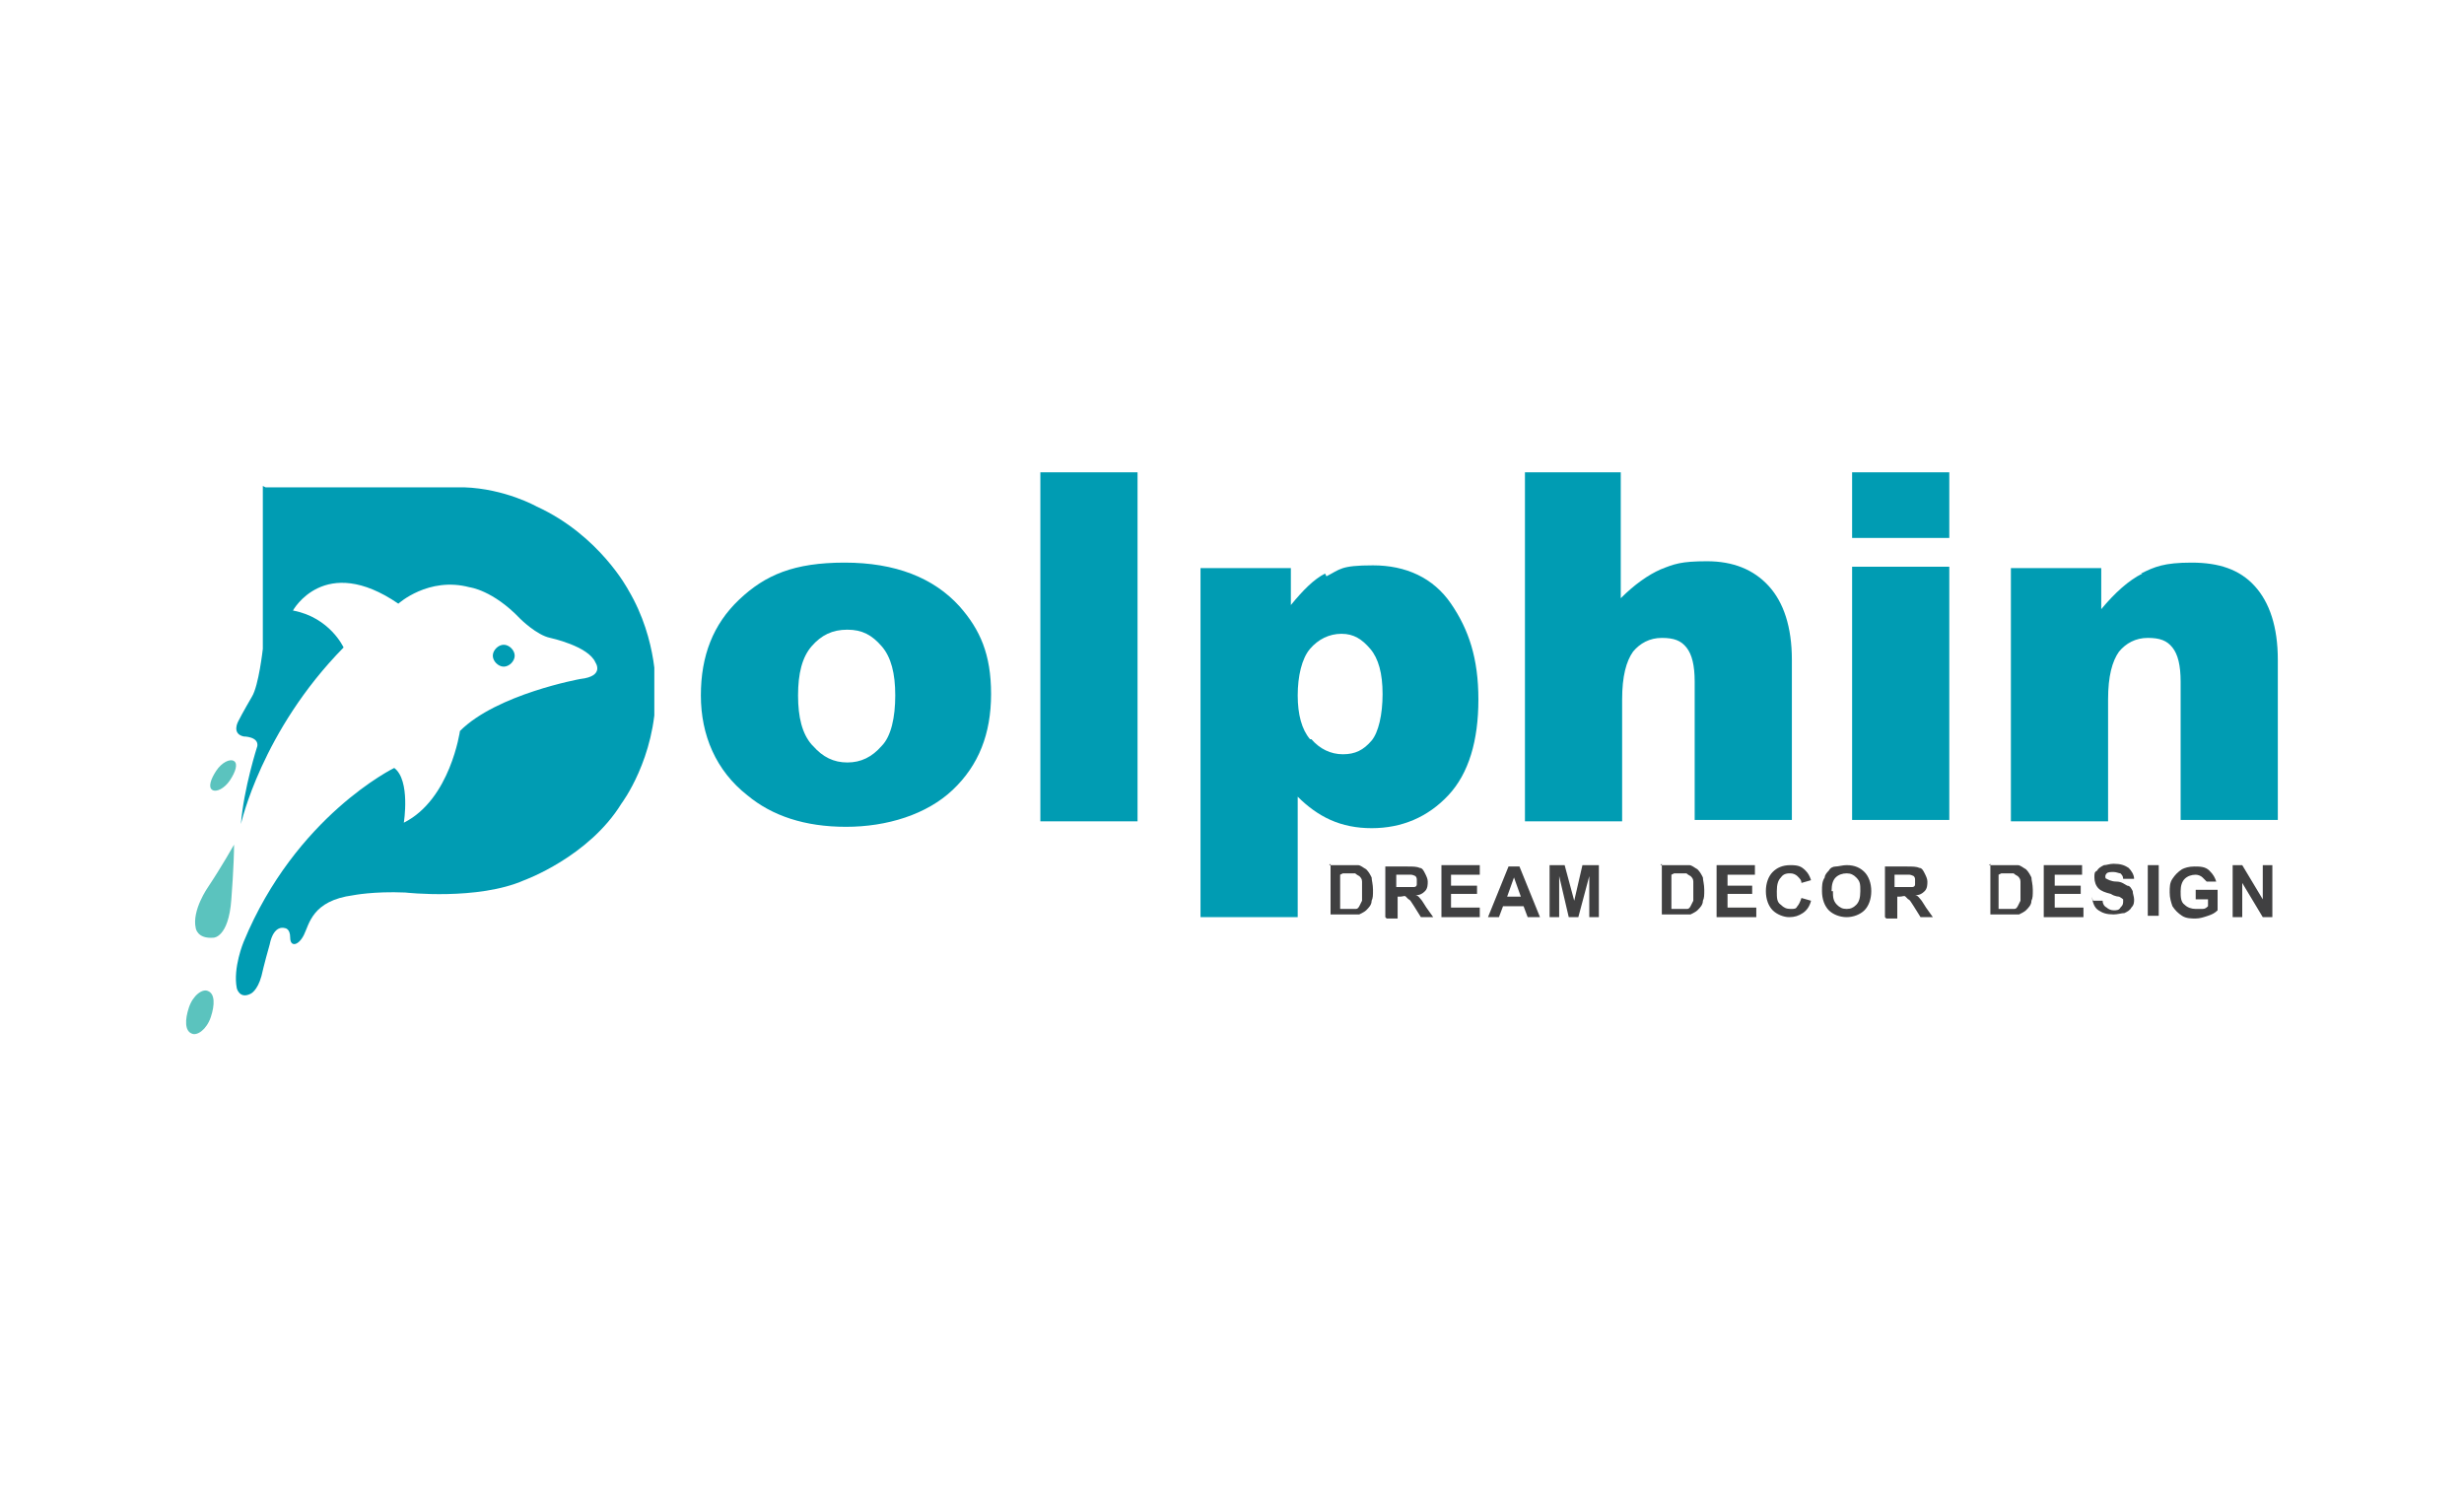 <?xml version="1.0" encoding="UTF-8"?>
<svg id="Layer_1" xmlns="http://www.w3.org/2000/svg" xmlns:xlink="http://www.w3.org/1999/xlink" version="1.1" viewBox="0 0 180 110">
  <!-- Generator: Adobe Illustrator 29.8.1, SVG Export Plug-In . SVG Version: 2.1.1 Build 2)  -->
  <defs>
    <style>
      .st0 {
        fill: none;
      }

      .st1 {
        fill: url(#linear-gradient2);
      }

      .st2 {
        fill: url(#linear-gradient1);
      }

      .st3 {
        fill: url(#linear-gradient3);
      }

      .st4 {
        fill: url(#linear-gradient6);
      }

      .st5 {
        fill: url(#linear-gradient5);
      }

      .st6 {
        fill: url(#linear-gradient4);
      }

      .st7 {
        fill: url(#linear-gradient);
      }

      .st8 {
        clip-path: url(#clippath-1);
      }

      .st9 {
        clip-path: url(#clippath-3);
      }

      .st10 {
        clip-path: url(#clippath-4);
      }

      .st11 {
        clip-path: url(#clippath-2);
      }

      .st12 {
        clip-path: url(#clippath-6);
      }

      .st13 {
        clip-path: url(#clippath-5);
      }

      .st14 {
        fill: #404041;
      }

      .st15 {
        fill: #5bc3be;
      }

      .st16 {
        fill: #009cb3;
      }

      .st17 {
        clip-path: url(#clippath);
      }
    </style>
    <clipPath id="clippath">
      <path class="st0" d="M19.2,35.5v11.9s-.3,2.7-.8,3.5c0,0-.7,1.2-1,1.8,0,0-.5.9.4,1.1,0,0,1.1,0,1,.7,0,0-1,3.1-1.2,5.7,0,0,1.5-6.8,7.5-12.9,0,0-1-2.2-3.7-2.7,0,0,2.3-4.2,7.7-.5,0,0,2.2-2,5.2-1.2,0,0,1.7.2,3.7,2.3,0,0,1.2,1.2,2.2,1.4,0,0,2.8.6,3.3,1.8,0,0,.7,1-1.1,1.2,0,0-6.1,1.1-8.8,3.8,0,0-.7,5-4.1,6.7,0,0,.5-3.1-.7-4,0,0-7.2,3.5-11,12.7,0,0-.8,1.9-.5,3.4,0,0,.2.8,1,.4,0,0,.5-.2.8-1.3,0,0,.2-.9.6-2.3.3-1.5,1.1-1.2,1.1-1.2,0,0,.4,0,.4.7,0,.7.6.6,1-.2.4-.8.6-2.5,3.6-2.9,0,0,1.5-.3,3.8-.2,0,0,5.3.6,8.7-.9,0,0,4.7-1.7,7.1-5.6,0,0,2.5-3.3,2.5-8.1,0,0,.2-3.8-2-7.5,0,0-2.1-4-6.7-6.1,0,0-2.3-1.3-5.3-1.4h-14.5Z"/>
    </clipPath>
    <linearGradient id="linear-gradient" x1="-3899.4" y1="-294.7" x2="-3898.9" y2="-294.7" gradientTransform="translate(-21179 -280595.2) rotate(-90) scale(72 -72)" gradientUnits="userSpaceOnUse">
      <stop offset="0" stop-color="#5bc3be"/>
      <stop offset="0" stop-color="#5bc3be"/>
      <stop offset="1" stop-color="#009cb3"/>
      <stop offset="1" stop-color="#009cb3"/>
    </linearGradient>
    <clipPath id="clippath-1">
      <path class="st0" d="M59.3,54.4c-.7-.8-1-2-1-3.6s.3-2.8,1-3.6c.7-.8,1.5-1.2,2.6-1.2s1.8.4,2.5,1.2c.7.8,1,2,1,3.6s-.3,3-1,3.7c-.7.8-1.5,1.2-2.5,1.2s-1.8-.4-2.5-1.2M54,43.8c-1.9,1.8-2.8,4.1-2.8,7s1.1,5.5,3.4,7.3c1.8,1.5,4.2,2.3,7.2,2.3s5.9-.9,7.8-2.7c1.9-1.8,2.8-4.1,2.8-7s-.8-4.7-2.3-6.4c-1.9-2.1-4.7-3.2-8.4-3.2s-5.8.9-7.7,2.7"/>
    </clipPath>
    <linearGradient id="linear-gradient1" x1="-3870.5" y1="-341.8" x2="-3869.9" y2="-341.8" gradientTransform="translate(-12717 -144651.2) rotate(-90) scale(37.4 -37.4)" xlink:href="#linear-gradient"/>
    <clipPath id="clippath-2">
      <rect class="st0" x="76" y="34.5" width="7.1" height="25.5"/>
    </clipPath>
    <linearGradient id="linear-gradient2" x1="-3885.2" y1="-317.5" x2="-3884.7" y2="-317.5" gradientTransform="translate(-15596.3 -191787.5) rotate(-90) scale(49.4 -49.4)" xlink:href="#linear-gradient"/>
    <clipPath id="clippath-3">
      <path class="st0" d="M95.7,54c-.6-.7-.9-1.8-.9-3.2s.3-2.7.9-3.4c.6-.7,1.4-1.1,2.3-1.1s1.5.4,2.1,1.1c.6.7.9,1.8.9,3.3s-.3,2.8-.8,3.4c-.6.7-1.2,1-2.1,1s-1.7-.4-2.3-1.1M96.8,41.9c-.8.4-1.6,1.2-2.5,2.3v-2.7h-6.6v25.5h7.1v-8.8c.7.7,1.5,1.3,2.4,1.7.9.4,1.9.6,3,.6,2.2,0,4.1-.8,5.6-2.4s2.2-4,2.2-7-.7-5.1-2-7c-1.3-1.9-3.3-2.8-5.7-2.8s-2.4.3-3.4.8"/>
    </clipPath>
    <linearGradient id="linear-gradient3" x1="-3885.8" y1="-315.9" x2="-3885.3" y2="-315.9" gradientTransform="translate(-15757.4 -194952.5) rotate(-90) scale(50.2 -50.2)" xlink:href="#linear-gradient"/>
    <clipPath id="clippath-4">
      <path class="st0" d="M111.4,34.5v25.5h7.1v-8.9c0-1.7.3-2.8.8-3.5.5-.6,1.2-1,2.1-1s1.4.2,1.8.7c.4.5.6,1.3.6,2.5v10.1h7.1v-11.7c0-2.4-.6-4.2-1.7-5.4-1.1-1.2-2.6-1.8-4.5-1.8s-2.4.2-3.4.6c-.9.4-1.9,1.1-2.9,2.1v-9.4h-7.1Z"/>
    </clipPath>
    <linearGradient id="linear-gradient4" x1="-3885.2" y1="-316.7" x2="-3884.7" y2="-316.7" gradientTransform="translate(-15515.7 -191787.5) rotate(-90) scale(49.4 -49.4)" xlink:href="#linear-gradient"/>
    <clipPath id="clippath-5">
      <path class="st0" d="M135.3,59.9h7.1v-18.5h-7.1v18.5ZM135.3,39.3h7.1v-4.8h-7.1v4.8Z"/>
    </clipPath>
    <linearGradient id="linear-gradient5" x1="-3885.2" y1="-316.3" x2="-3884.7" y2="-316.3" gradientTransform="translate(-15481.3 -191787.5) rotate(-90) scale(49.4 -49.4)" xlink:href="#linear-gradient"/>
    <clipPath id="clippath-6">
      <path class="st0" d="M156.5,41.9c-1,.5-2,1.4-3,2.6v-3h-6.6v18.5h7.1v-8.9c0-1.7.3-2.8.8-3.5.5-.6,1.2-1,2.1-1s1.4.2,1.8.7c.4.5.6,1.3.6,2.5v10.1h7.1v-11.7c0-2.4-.6-4.2-1.7-5.4-1.1-1.2-2.6-1.7-4.6-1.7s-2.7.3-3.7.8"/>
    </clipPath>
    <linearGradient id="linear-gradient6" x1="-3869.1" y1="-341.5" x2="-3868.6" y2="-341.5" gradientTransform="translate(-12336.5 -141473.4) rotate(-90) scale(36.6 -36.6)" xlink:href="#linear-gradient"/>
  </defs>
  <g class="st17">
    <rect class="st7" x="16.8" y="35.5" width="31" height="37.4"/>
  </g>
  <path class="st15" d="M15.4,74.3c-.3.9-1,1.4-1.4,1.2-.5-.2-.5-1-.2-1.9.3-.9,1-1.4,1.4-1.2.5.2.5,1,.2,1.9"/>
  <path class="st15" d="M16.8,57c-.4.6-1,.9-1.3.7-.3-.2-.1-.8.3-1.4.4-.6,1-.9,1.3-.7.3.2.1.8-.3,1.4"/>
  <path class="st15" d="M17.1,61.7s-.9,1.6-1.9,3.1c0,0-1.2,1.7-.9,3,0,0,.1.8,1.3.7,0,0,1.1,0,1.3-2.8,0,0,.2-2.5.2-4.1"/>
  <path class="st16" d="M37.6,47.9c0,.4-.4.8-.8.8s-.8-.4-.8-.8.4-.8.8-.8.8.4.8.8"/>
  <g class="st8">
    <rect class="st2" x="51.2" y="41.1" width="21.2" height="19.3"/>
  </g>
  <g class="st11">
    <rect class="st1" x="76" y="34.5" width="7.1" height="25.5"/>
  </g>
  <g class="st9">
    <rect class="st3" x="87.7" y="41.1" width="20.3" height="25.9"/>
  </g>
  <g class="st10">
    <rect class="st6" x="111.4" y="34.5" width="19.5" height="25.5"/>
  </g>
  <g class="st13">
    <rect class="st5" x="135.3" y="34.5" width="7.1" height="25.5"/>
  </g>
  <g class="st12">
    <rect class="st4" x="146.9" y="41.1" width="19.5" height="18.9"/>
  </g>
  <path class="st14" d="M97.1,63.2h1.4c.3,0,.5,0,.7,0,.2,0,.4.2.6.3.2.2.3.4.4.6,0,.2.1.5.1.9s0,.6-.1.8c0,.3-.2.5-.4.7-.1.1-.3.2-.5.3-.2,0-.4,0-.7,0h-1.4v-3.7ZM97.9,63.9v2.5h.6c.2,0,.4,0,.5,0,.1,0,.2,0,.3-.2,0,0,.1-.2.2-.4,0-.2,0-.4,0-.7s0-.5,0-.7c0-.2-.1-.3-.2-.4,0,0-.2-.1-.3-.2-.1,0-.3,0-.6,0h-.3Z"/>
  <path class="st14" d="M101.2,67v-3.7h1.6c.4,0,.7,0,.9.1.2,0,.3.2.4.4.1.2.2.4.2.6s0,.5-.2.7c-.2.2-.4.3-.7.3.2,0,.3.2.4.3.1.1.2.3.4.6l.5.7h-.9l-.5-.8c-.2-.3-.3-.5-.4-.5,0,0-.1-.1-.2-.2s-.2,0-.4,0h-.2v1.6h-.8ZM102,64.8h.6c.4,0,.6,0,.7,0,0,0,.2,0,.2-.2,0,0,0-.2,0-.3s0-.2-.1-.3c0,0-.2-.1-.3-.1,0,0-.2,0-.5,0h-.6v.9Z"/>
  <polygon class="st14" points="105.3 67 105.3 63.2 108.1 63.2 108.1 63.9 106 63.9 106 64.7 107.9 64.7 107.9 65.3 106 65.3 106 66.3 108.1 66.3 108.1 67 105.3 67"/>
  <path class="st14" d="M112.4,67h-.8l-.3-.8h-1.5l-.3.8h-.8l1.5-3.7h.8l1.5,3.7ZM111.1,65.5l-.5-1.4-.5,1.4h1Z"/>
  <polygon class="st14" points="113.2 67 113.2 63.2 114.3 63.2 115 65.8 115.6 63.2 116.8 63.2 116.8 67 116.1 67 116.1 64 115.3 67 114.6 67 113.9 64 113.9 67 113.2 67"/>
  <path class="st14" d="M121.3,63.2h1.4c.3,0,.5,0,.7,0,.2,0,.4.2.6.3.2.2.3.4.4.6,0,.2.1.5.1.9s0,.6-.1.8c0,.3-.2.5-.4.7-.1.1-.3.2-.5.3-.2,0-.4,0-.7,0h-1.4v-3.7ZM122.1,63.9v2.5h.6c.2,0,.4,0,.5,0,.1,0,.2,0,.3-.2,0,0,.1-.2.2-.4,0-.2,0-.4,0-.7s0-.5,0-.7c0-.2-.1-.3-.2-.4,0,0-.2-.1-.3-.2-.1,0-.3,0-.6,0h-.3Z"/>
  <polygon class="st14" points="125.4 67 125.4 63.2 128.2 63.2 128.2 63.9 126.2 63.9 126.2 64.7 128 64.7 128 65.3 126.2 65.3 126.2 66.3 128.3 66.3 128.3 67 125.4 67"/>
  <path class="st14" d="M131.6,65.6l.7.2c-.1.4-.3.7-.6.9-.3.2-.6.3-1,.3s-.9-.2-1.2-.5c-.3-.3-.5-.8-.5-1.4s.2-1.1.5-1.4c.3-.3.7-.5,1.3-.5s.8.1,1.1.4c.2.2.3.4.4.7l-.7.2c0-.2-.1-.3-.3-.5-.1-.1-.3-.2-.5-.2s-.5,0-.7.3c-.2.2-.3.5-.3,1s0,.8.3,1c.2.2.4.3.7.3s.4,0,.5-.2c.1-.1.2-.3.3-.6"/>
  <path class="st14" d="M133.1,65.1c0-.4,0-.7.2-1,0-.2.2-.4.3-.5.1-.2.3-.3.5-.3.2,0,.5-.1.8-.1.6,0,1,.2,1.3.5.3.3.5.8.5,1.4s-.2,1.1-.5,1.4c-.3.3-.8.5-1.3.5s-1-.2-1.3-.5c-.3-.3-.5-.8-.5-1.4M133.9,65.1c0,.4,0,.7.3,1,.2.2.4.3.7.3s.5-.1.7-.3c.2-.2.3-.5.3-1s0-.7-.3-1c-.2-.2-.4-.3-.7-.3s-.6.1-.8.3c-.2.2-.3.5-.3,1"/>
  <path class="st14" d="M137.7,67v-3.7h1.6c.4,0,.7,0,.9.1.2,0,.3.2.4.4.1.2.2.4.2.6s0,.5-.2.7c-.2.2-.4.3-.7.3.2,0,.3.2.4.3.1.1.2.3.4.6l.5.7h-.9l-.5-.8c-.2-.3-.3-.5-.4-.5,0,0-.1-.1-.2-.2s-.2,0-.4,0h-.2v1.6h-.8ZM138.4,64.8h.6c.4,0,.6,0,.7,0,0,0,.2,0,.2-.2,0,0,0-.2,0-.3s0-.2-.1-.3c0,0-.2-.1-.3-.1,0,0-.2,0-.5,0h-.6v.9Z"/>
  <path class="st14" d="M145.3,63.2h1.4c.3,0,.5,0,.7,0,.2,0,.4.2.6.3.2.2.3.4.4.6,0,.2.1.5.1.9s0,.6-.1.8c0,.3-.2.5-.4.7-.1.1-.3.2-.5.3-.2,0-.4,0-.7,0h-1.4v-3.7ZM146,63.9v2.5h.6c.2,0,.4,0,.5,0,.1,0,.2,0,.3-.2,0,0,.1-.2.2-.4,0-.2,0-.4,0-.7s0-.5,0-.7c0-.2-.1-.3-.2-.4,0,0-.2-.1-.3-.2-.1,0-.3,0-.6,0h-.3Z"/>
  <polygon class="st14" points="149.3 67 149.3 63.2 152.1 63.2 152.1 63.9 150.1 63.9 150.1 64.7 152 64.7 152 65.3 150.1 65.3 150.1 66.3 152.2 66.3 152.2 67 149.3 67"/>
  <path class="st14" d="M152.9,65.8h.7c0,.2.1.4.3.5.1.1.3.2.5.2s.4,0,.5-.2c.1-.1.2-.2.2-.4s0-.2,0-.2c0,0-.1-.1-.3-.2,0,0-.3,0-.6-.2-.4-.1-.7-.2-.9-.4-.2-.2-.3-.5-.3-.8s0-.4.2-.5c.1-.2.3-.3.5-.4.2,0,.4-.1.7-.1.5,0,.8.1,1.1.3.2.2.4.5.4.8h-.8c0-.2-.1-.3-.2-.4-.1,0-.3-.1-.5-.1s-.4,0-.5.1c0,0-.1.1-.1.2s0,.2.1.2c0,0,.3.2.7.2.4,0,.6.2.8.3.2,0,.3.2.4.4,0,.2.1.4.1.6s0,.4-.2.6c-.1.2-.3.3-.5.4-.2,0-.5.1-.8.1-.5,0-.8-.1-1.1-.3-.3-.2-.4-.5-.5-1"/>
  <rect class="st14" x="156.9" y="63.2" width=".8" height="3.7"/>
  <path class="st14" d="M160.4,65.6v-.6h1.6v1.5c-.2.2-.4.3-.7.4-.3.1-.6.2-.9.2s-.7,0-1-.2c-.3-.2-.5-.4-.7-.7-.1-.3-.2-.6-.2-1s0-.7.2-1c.2-.3.4-.5.7-.7.2-.1.5-.2.9-.2s.8,0,1.1.3.4.5.5.8h-.7c0,0-.2-.2-.3-.3-.1-.1-.3-.2-.5-.2-.3,0-.6.1-.8.3-.2.2-.3.5-.3.9s0,.8.3,1c.2.2.5.3.8.3s.3,0,.5,0c.2,0,.3-.1.4-.2v-.5h-.9Z"/>
  <polygon class="st14" points="163.1 67 163.1 63.2 163.8 63.2 165.3 65.7 165.3 63.2 166 63.2 166 67 165.3 67 163.8 64.5 163.8 67 163.1 67"/>
</svg>